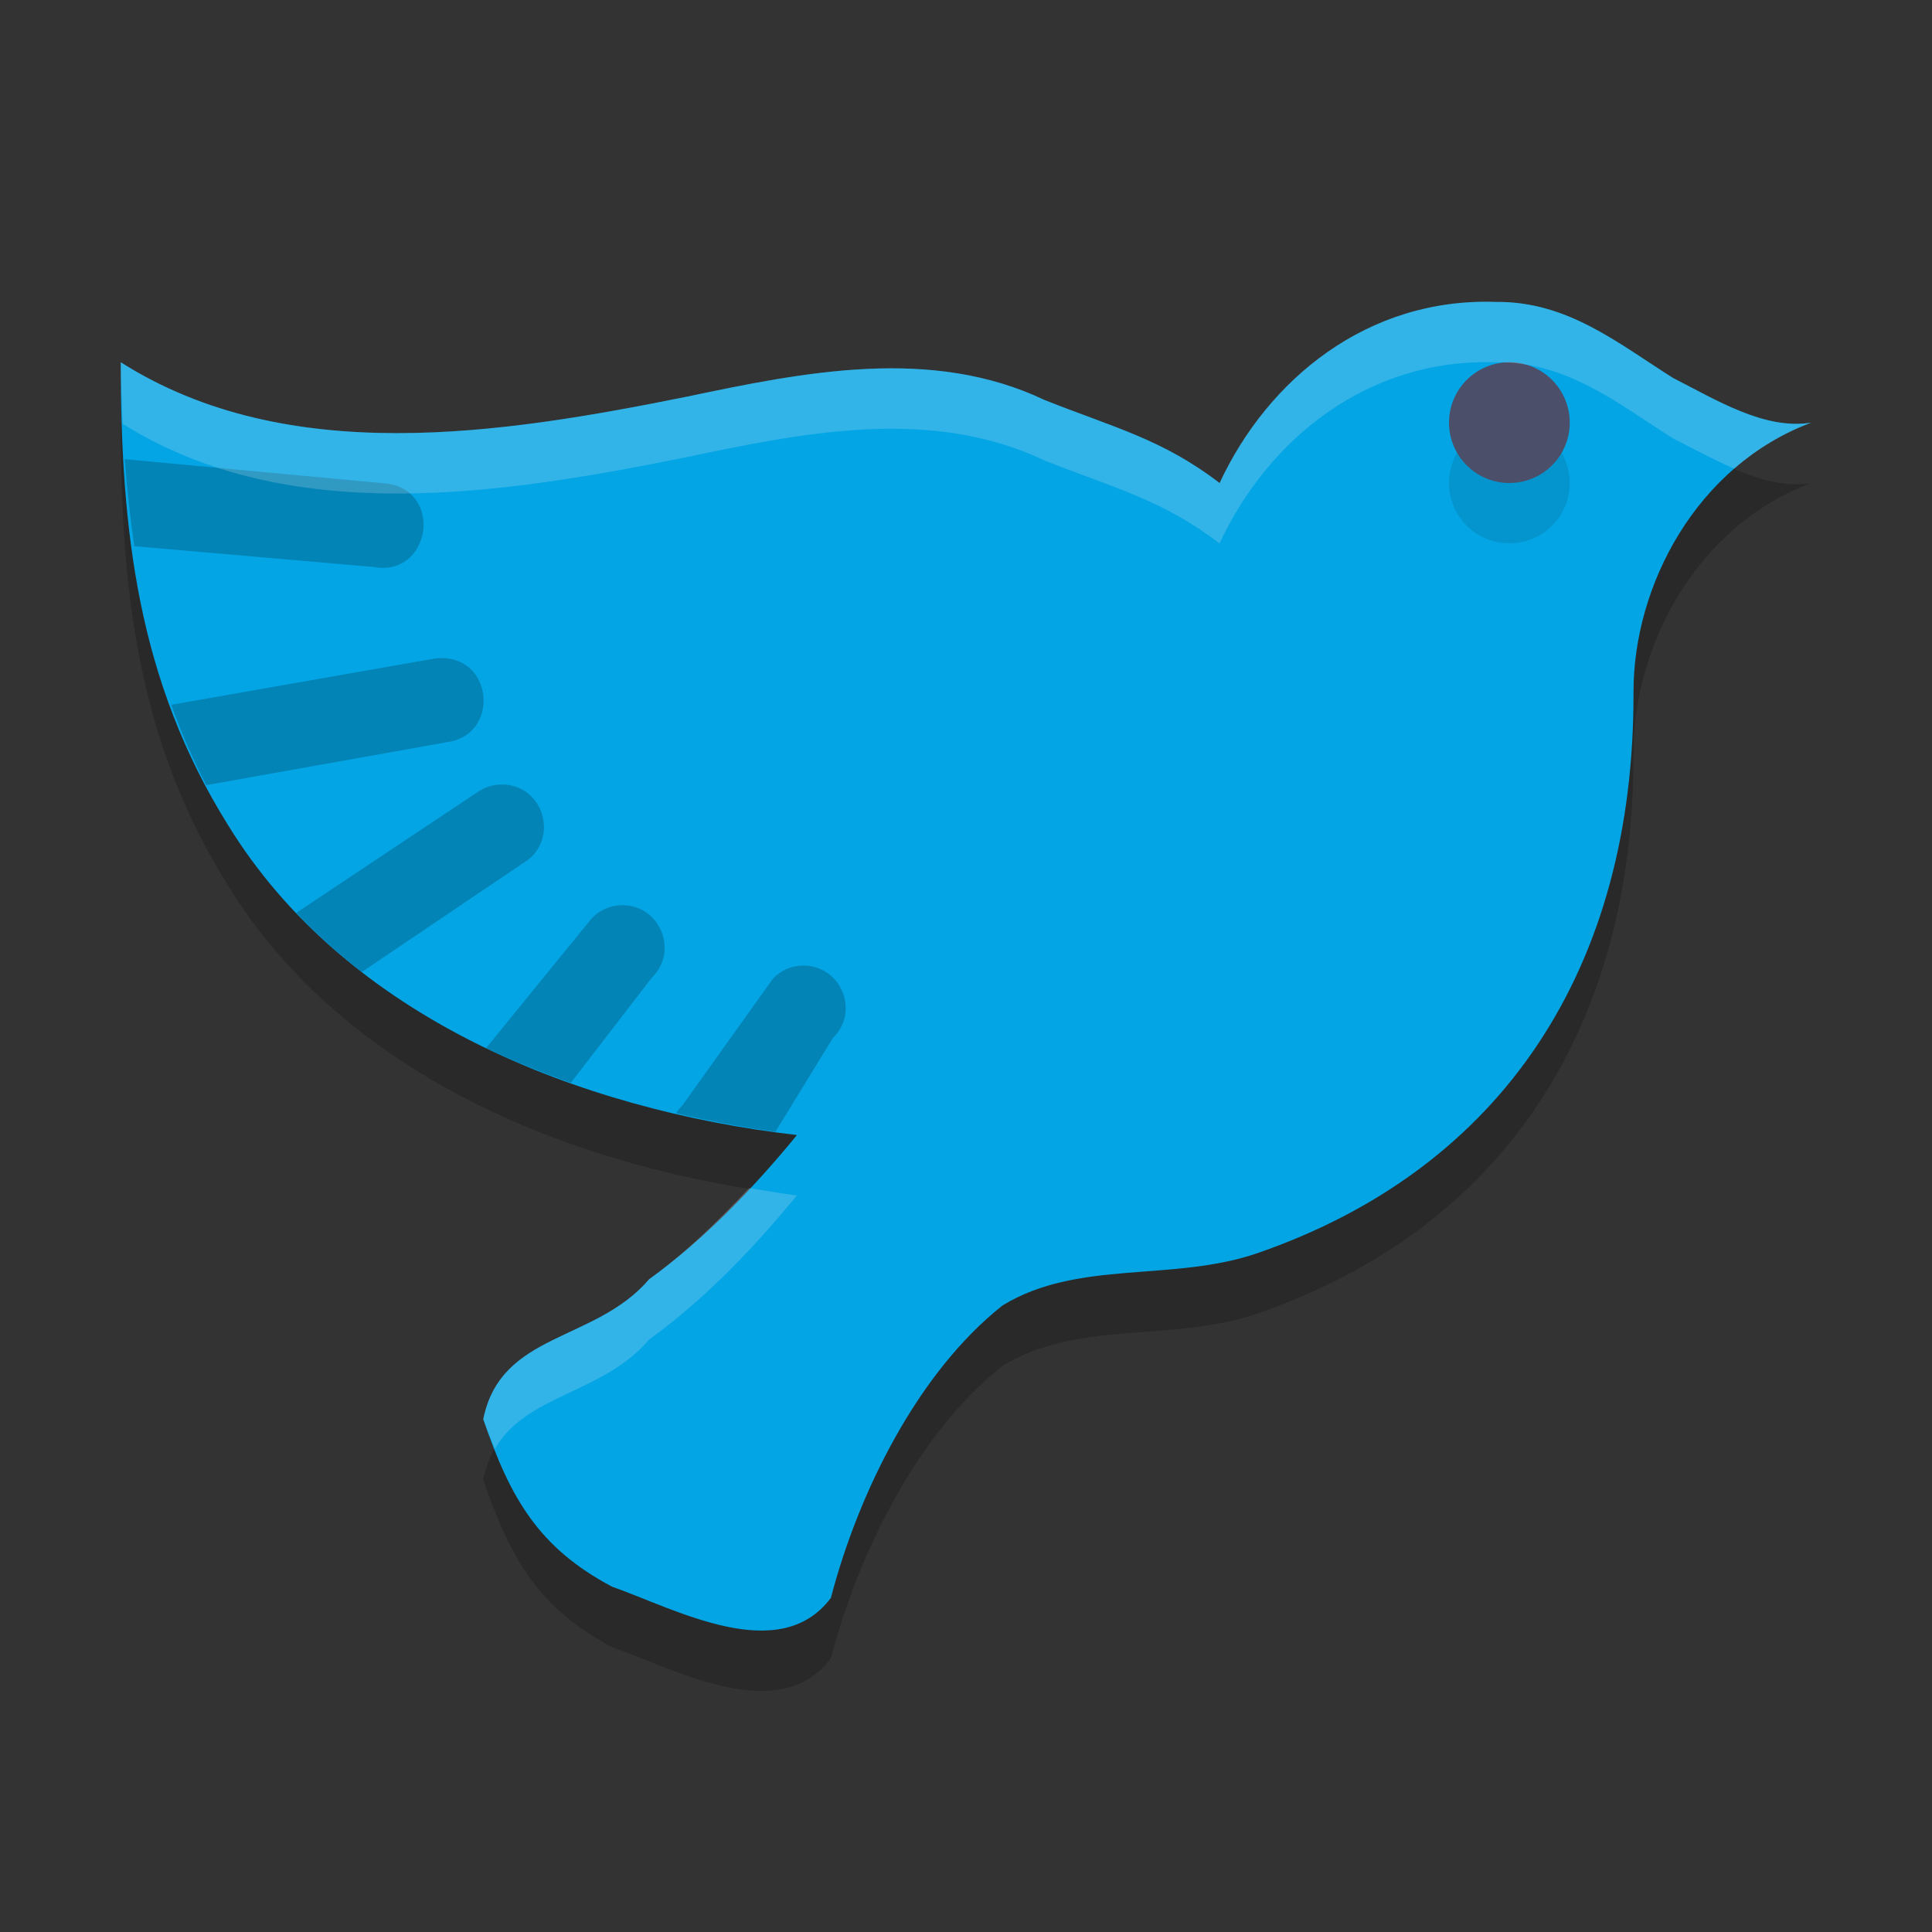 <svg width="32" height="32" version="1.1" xmlns="http://www.w3.org/2000/svg">
 <rect width="100%" height="100%" fill="#333333" stroke="none"/>
 <path d="m30 8c-1.898 0.708-2.949 2.698-2.944 4.468 0.014 4.532-2.137 7.87-6.22 9.285-1.407 0.488-2.971 0.102-4.229 0.868-1.41 1.114-2.394 3.114-2.845 4.846-0.857 1.136-2.565 0.187-3.628-0.188-1.208-0.642-1.681-1.456-2.13-2.772 0.294-1.449 1.852-1.269 2.749-2.319 0.91-0.657 1.735-1.519 2.447-2.387-3.61-0.419-7.463-1.938-9.426-5.139-1.488-2.381-1.774-4.861-1.774-7.661 2.765 1.753 6.312 1.087 9.368 0.472 1.952-0.41 4.058-0.74 5.937 0.154 1.143 0.453 1.955 0.651 2.896 1.374 0.799-1.717 2.445-3.072 4.573-3 1.182-0.014 2.016 0.677 2.938 1.26 0.699 0.354 1.513 0.867 2.289 0.74z" style="opacity:.2"/>
 <path d="m 30,7 c -1.898,0.708 -2.949,2.698 -2.944,4.468 0.014,4.532 -2.137,7.87 -6.22,9.285 -1.407,0.488 -2.971,0.102 -4.229,0.868 -1.41,1.114 -2.394,3.114 -2.845,4.846 -0.857,1.136 -2.565,0.187 -3.628,-0.188 C 8.926,25.636 8.453,24.823 8.004,23.507 8.298,22.057 9.856,22.237 10.753,21.187 11.663,20.531 12.488,19.669 13.2,18.8 9.59,18.381 5.737,16.862 3.774,13.661 2.287,11.28 2,8.8 2,6 c 2.765,1.753 6.312,1.187 9.368,0.572 1.952,-0.41 4.058,-0.84 5.937,0.055 1.143,0.453 1.955,0.651 2.896,1.374 0.799,-1.717 2.445,-3.072 4.573,-3 1.182,-0.014 2.016,0.677 2.938,1.26 C 28.41,6.614 29.224,7.126 30,7 Z" style="fill:#04a5e5"/>
 <circle cx="25" cy="8" r="1" style="opacity:.1"/>
 <circle cx="25" cy="7" r="1" style="fill:#4c4f69"/>
 <path d="m2.067 7.603c0.034 0.484 0.089 0.965 0.157 1.444l3.961 0.344c0.937 0.176 1.173-1.244 0.23-1.381l-4.3-0.4c-0.016-0.003-0.032-0.005-0.048-0.007zm5.252 3.296c-0.039-5.77e-4 -0.079 0.002-0.118 0.008l-4.363 0.766c0.16 0.459 0.356 0.901 0.578 1.332l3.982-0.711c0.864-0.109 0.792-1.384-0.079-1.395zm1 2.095c-0.134-0.002-0.265 0.035-0.379 0.105l-3.032 2.02c0.337 0.354 0.699 0.681 1.086 0.98l2.666-1.8c0.614-0.356 0.369-1.295-0.34-1.306zm1.967 1.999c-0.182 0.005-0.354 0.081-0.481 0.212l-1.754 2.154c0.455 0.219 0.926 0.406 1.404 0.576l1.34-1.74c0.458-0.445 0.13-1.221-0.509-1.202zm3 1c-0.182 0.005-0.354 0.081-0.481 0.212l-1.5 2.1c-0.041 0.04-0.078 0.085-0.108 0.134 0.549 0.128 1.099 0.232 1.647 0.306l0.95-1.55c0.458-0.445 0.13-1.221-0.509-1.202z" style="opacity:.2"/>
 <path d="m24.773 5c-2.128-0.072-3.775 1.283-4.574 3-0.941-0.723-1.752-0.92-2.895-1.373-1.879-0.895-3.986-0.465-5.938-0.055-3.056 0.615-6.602 1.181-9.367-0.572 0 0.349 0.023 0.68 0.033 1.02 2.76 1.728 6.29 1.166 9.334 0.553 1.952-0.41 4.058-0.84 5.938 0.055 1.143 0.453 1.954 0.65 2.895 1.373 0.799-1.717 2.446-3.072 4.574-3 1.182-0.014 2.015 0.678 2.938 1.26 0.318 0.161 0.663 0.35 1.014 0.502 0.369-0.32 0.794-0.582 1.275-0.762-0.776 0.126-1.59-0.386-2.289-0.74-0.923-0.582-1.755-1.274-2.938-1.26zm-12.367 14.678c-0.515 0.55-1.058 1.08-1.654 1.51-0.897 1.05-2.455 0.869-2.748 2.318 0.062 0.18 0.129 0.33 0.193 0.492 0.522-0.91 1.781-0.905 2.555-1.811 0.91-0.657 1.735-1.518 2.447-2.387-0.263-0.031-0.528-0.081-0.793-0.123z" style="fill:#eff1f5;opacity:.2"/>
</svg>
